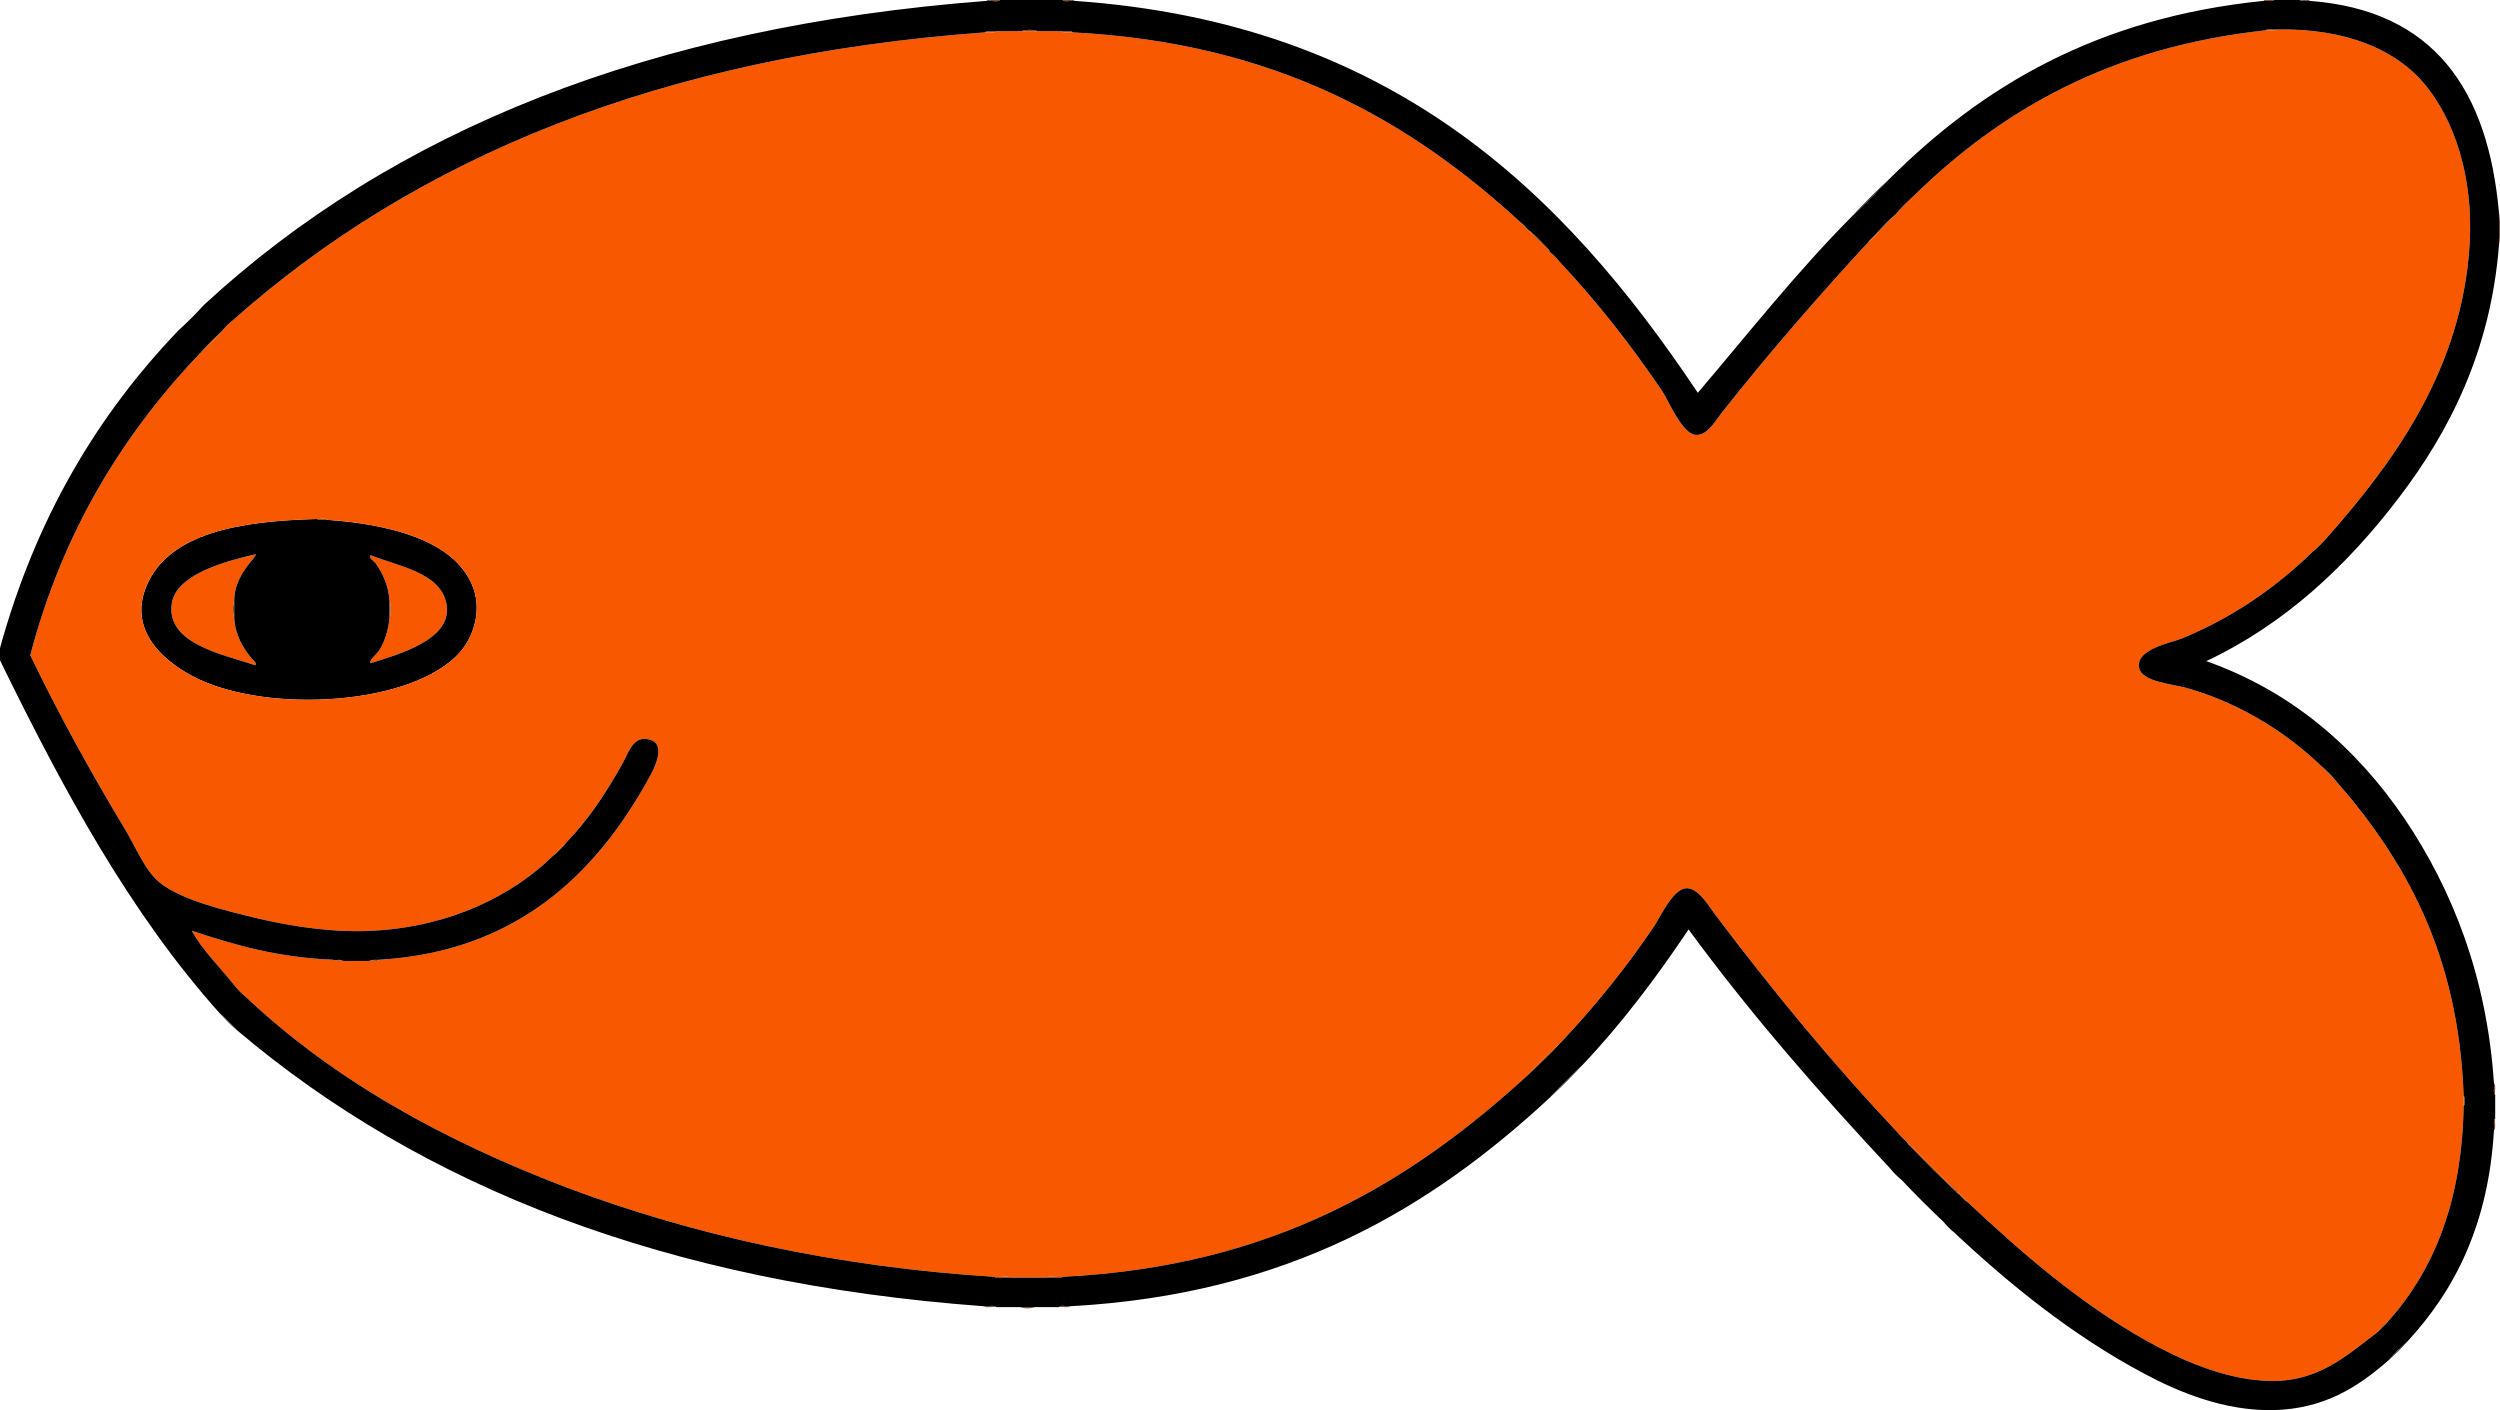 <?xml version="1.0" encoding="UTF-8" standalone="no"?>
<!-- Generator: Adobe Illustrator 14.0.0, SVG Export Plug-In . SVG Version: 6.00 Build 43363)  -->

<svg
   xmlns:dc="http://purl.org/dc/elements/1.1/"
   xmlns:cc="http://creativecommons.org/ns#"
   xmlns:rdf="http://www.w3.org/1999/02/22-rdf-syntax-ns#"
   xmlns:svg="http://www.w3.org/2000/svg"
   xmlns="http://www.w3.org/2000/svg"
   xmlns:sodipodi="http://sodipodi.sourceforge.net/DTD/sodipodi-0.dtd"
   xmlns:inkscape="http://www.inkscape.org/namespaces/inkscape"
   version="1.1"
   id="Layer_1"
   x="0px"
   y="0px"
   width="188.557"
   height="106.349"
   viewBox="0 0 188.557 106.349"
   enable-background="new 0 0 640 480"
   xml:space="preserve"
   inkscape:version="0.48.4 r9939"
   sodipodi:docname="fish.svg"><defs
     id="defs94" /><sodipodi:namedview
     pagecolor="#ffffff"
     bordercolor="#666666"
     borderopacity="1"
     objecttolerance="10"
     gridtolerance="10"
     guidetolerance="10"
     inkscape:pageopacity="0"
     inkscape:pageshadow="2"
     inkscape:window-width="640"
     inkscape:window-height="480"
     id="namedview92"
     showgrid="false"
     fit-margin-top="0"
     fit-margin-left="0"
     fit-margin-right="0"
     fit-margin-bottom="0"
     inkscape:zoom="0.70247955"
     inkscape:cx="320"
     inkscape:cy="-16.027498"
     inkscape:window-x="0"
     inkscape:window-y="0"
     inkscape:window-maximized="0"
     inkscape:current-layer="Layer_1" /><g
     id="g3"
     transform="matrix(3.172,0,0,3.172,0,-4.6847465e-6)"><g
       id="XMLID_1_"><path
         d="m 59.42,5.83 c 0,-0.25 0,-0.51 0,-0.77 0.02,0.1 0.03,0.24 0.03,0.38 0,0.15 -0.01,0.29 -0.03,0.39 z"
         id="path6"
         inkscape:connector-curvature="0"
         style="fill:#7d4e34" /><path
         d="m 59.3,25.75 c 0.06,0.05 0.01,0.2 0.03,0.29 -0.06,-0.05 -0.01,-0.2 -0.03,-0.29 z"
         id="path8"
         inkscape:connector-curvature="0"
         style="fill:#7d4e34" /><path
         d="m 59.33,26.59 c -0.01,0.05 0,0.13 0,0.19 0,0.04 -0.01,0.08 -0.03,0.1 0.02,-0.09 -0.03,-0.24 0.03,-0.29 z"
         id="path10"
         inkscape:connector-curvature="0"
         style="fill:#7d4e34" /><path
         d="m 58.58,26.06 c 0.04,0.03 0.04,0.22 0,0.24 0,-0.08 0,-0.16 0,-0.24 z"
         id="path12"
         inkscape:connector-curvature="0"
         style="fill:#7d4e34" /><path
         d="m 56.81,32.33 c 0.13,-0.16 0.28,-0.3 0.43,-0.43 -0.13,0.15 -0.28,0.29 -0.43,0.43 z"
         id="path14"
         inkscape:connector-curvature="0"
         style="fill:#3e281c" /><path
         d="m 56.5,31.7 c 0.09,-0.11 0.19,-0.21 0.31,-0.31 -0.1,0.12 -0.2,0.22 -0.31,0.31 z"
         id="path16"
         inkscape:connector-curvature="0"
         style="fill:#3e281c" /><path
         d="m 55.2,18.22 c 0.11,0.09 0.22,0.19 0.31,0.31 -0.11,-0.1 -0.22,-0.2 -0.31,-0.31 z"
         id="path18"
         inkscape:connector-curvature="0"
         style="fill:#3e281c" /><path
         d="m 54.91,0 c 0,0.01 0,0.02 0,0.02 C 54.84,0.01 54.72,0.05 54.68,0 c 0.08,0 0.15,0 0.23,0 z"
         id="path20"
         inkscape:connector-curvature="0"
         style="fill:#7d4e34" /><path
         d="M 53.88,0.72 C 53.91,0.67 54.05,0.71 54.12,0.7 54.09,0.75 53.95,0.71 53.88,0.72 z"
         id="path22"
         inkscape:connector-curvature="0"
         style="fill:#7d4e34" /><path
         d="m 54.07,0 c -0.03,0.05 -0.17,0.01 -0.24,0.02 0,0 0,-0.01 0,-0.02 0.08,0 0.16,0 0.24,0 z"
         id="path24"
         inkscape:connector-curvature="0"
         style="fill:#7d4e34" /><path
         d="m 46.78,28.58 c -0.1,-0.05 -0.15,-0.15 -0.24,-0.21 0,-0.01 0,-0.02 0,-0.03 0.09,0.07 0.17,0.15 0.24,0.24 z"
         id="path26"
         inkscape:connector-curvature="0"
         style="fill:#b94200" /><path
         d="m 46.54,28.34 c 0,0.01 0,0.02 0,0.03 -0.4,-0.38 -0.78,-0.76 -1.16,-1.15 0.01,0 0.02,0 0.03,0 0.36,0.38 0.74,0.76 1.13,1.12 z"
         id="path28"
         inkscape:connector-curvature="0"
         style="fill:#3e281c" /><path
         d="m 45.41,27.22 c -0.01,0 -0.02,0 -0.03,0 -0.03,-0.06 -0.07,-0.1 -0.12,-0.14 0.05,0.03 0.1,0.08 0.15,0.14 z"
         id="path30"
         inkscape:connector-curvature="0"
         style="fill:#b94200" /><path
         d="m 44.64,5.52 c 0.14,-0.15 0.28,-0.3 0.43,-0.42 -0.14,0.14 -0.28,0.28 -0.41,0.42 0,0 -0.01,0 -0.02,0 z"
         id="path32"
         inkscape:connector-curvature="0"
         style="fill:#3e281c" /><path
         d="m 44.66,5.52 c -0.07,0.09 -0.15,0.17 -0.24,0.24 0.06,-0.09 0.16,-0.15 0.22,-0.24 0.01,0 0.02,0 0.02,0 z"
         id="path34"
         inkscape:connector-curvature="0"
         style="fill:#b94200" /><path
         d="m 44.93,4.25 c -0.3,0.31 -0.6,0.62 -0.91,0.91 0.29,-0.31 0.59,-0.62 0.91,-0.91 z"
         id="path36"
         inkscape:connector-curvature="0"
         style="fill:#3e281c" /><path
         d="m 36.84,26.11 c 0.25,-0.27 0.52,-0.54 0.79,-0.79 -0.25,0.27 -0.52,0.54 -0.79,0.79 z"
         id="path38"
         inkscape:connector-curvature="0"
         style="fill:#3e281c" /><path
         d="m 37.13,24.77 c -0.26,0.28 -0.54,0.55 -0.82,0.81 0.26,-0.28 0.54,-0.55 0.82,-0.81 z"
         id="path40"
         inkscape:connector-curvature="0"
         style="fill:#b94200" /><path
         d="m 36.41,5.52 c 0.15,0.13 0.3,0.28 0.43,0.43 -0.16,-0.12 -0.27,-0.28 -0.43,-0.41 0,0 0,-0.01 0,-0.02 z"
         id="path42"
         inkscape:connector-curvature="0"
         style="fill:#3e281c" /><path
         d="m 36.41,5.52 c 0,0.01 0,0.02 0,0.02 -0.09,-0.07 -0.17,-0.15 -0.24,-0.24 0.09,0.06 0.14,0.16 0.24,0.22 z"
         id="path44"
         inkscape:connector-curvature="0"
         style="fill:#b94200" /><path
         d="m 25.54,0 c 0,0.01 0,0.02 0,0.02 C 25.45,0.01 25.31,0.06 25.26,0 c 0.09,0 0.18,0 0.28,0 z"
         id="path46"
         inkscape:connector-curvature="0"
         style="fill:#7d4e34" /><path
         d="M 25.23,0.74 C 25.32,0.76 25.46,0.71 25.51,0.77 25.42,0.75 25.29,0.8 25.23,0.74 z"
         id="path48"
         inkscape:connector-curvature="0"
         style="fill:#7d4e34" /><path
         d="m 25.18,31.08 c 0.04,-0.06 0.18,-0.01 0.26,-0.02 -0.04,0.05 -0.18,0 -0.26,0.02 z"
         id="path50"
         inkscape:connector-curvature="0"
         style="fill:#7d4e34" /><path
         d="m 24.86,30.38 c 0.09,-0.05 0.28,0 0.41,-0.02 -0.09,0.06 -0.28,0.01 -0.41,0.02 z"
         id="path52"
         inkscape:connector-curvature="0"
         style="fill:#7d4e34" /><path
         d="m 24.6,31.08 c -0.03,0.02 -0.1,0.03 -0.17,0.03 -0.07,0 -0.14,-0.01 -0.17,-0.03 0.12,0 0.23,0 0.34,0 z"
         id="path54"
         inkscape:connector-curvature="0"
         style="fill:#7d4e34" /><path
         d="m 24.29,0.74 c 0.07,-0.04 0.31,-0.04 0.38,0 -0.13,0 -0.25,0 -0.38,0 z"
         id="path56"
         inkscape:connector-curvature="0"
         style="fill:#7d4e34" /><path
         d="m 23.64,30.36 c 0.13,0.02 0.32,-0.03 0.41,0.02 -0.13,-0.01 -0.32,0.04 -0.41,-0.02 z"
         id="path58"
         inkscape:connector-curvature="0"
         style="fill:#7d4e34" /><path
         d="m 23.42,0.77 c 0.05,-0.06 0.2,-0.01 0.29,-0.03 -0.05,0.06 -0.2,0.01 -0.29,0.03 z"
         id="path60"
         inkscape:connector-curvature="0"
         style="fill:#7d4e34" /><path
         d="m 23.78,0 c -0.05,0.06 -0.21,0.01 -0.31,0.02 0,0 0,-0.01 0,-0.02 0.11,0 0.21,0 0.31,0 z"
         id="path62"
         inkscape:connector-curvature="0"
         style="fill:#7d4e34" /><path
         d="m 23.4,31.06 c 0.09,0.01 0.24,-0.04 0.29,0.02 -0.09,-0.02 -0.24,0.03 -0.29,-0.02 z"
         id="path64"
         inkscape:connector-curvature="0"
         style="fill:#7d4e34" /><path
         d="m 13.15,20.35 c 0.1,-0.11 0.2,-0.22 0.31,-0.31 -0.09,0.11 -0.19,0.22 -0.31,0.31 z"
         id="path66"
         inkscape:connector-curvature="0"
         style="fill:#b94200" /><path
         d="m 9.26,14.28 c 0.04,0.08 0.04,0.33 0,0.41 0,-0.14 0,-0.27 0,-0.41 z"
         id="path68"
         inkscape:connector-curvature="0"
         style="fill:#7d4e34" /><path
         d="m 10.61,14.33 c 0.2,0.87 -1.14,1.23 -1.8,1.44 -0.03,-0.09 0.14,-0.2 0.21,-0.31 0.13,-0.21 0.22,-0.49 0.24,-0.77 0.04,-0.08 0.04,-0.33 0,-0.41 C 9.24,13.93 9.1,13.63 8.93,13.39 8.88,13.33 8.76,13.27 8.81,13.2 c 0.67,0.27 1.64,0.41 1.8,1.13 z"
         id="path70"
         inkscape:connector-curvature="0"
         style="fill:#f75800" /><path
         d="M 8.81,22.84 C 8.87,22.81 8.96,22.83 9.02,22.82 8.99,22.87 8.89,22.84 8.81,22.84 z"
         id="path72"
         inkscape:connector-curvature="0"
         style="fill:#7d4e34" /><path
         d="m 7.96,22.83 c 0.06,0 0.12,-0.02 0.17,0.01 -0.06,0 -0.13,0.02 -0.17,-0.01 z"
         id="path74"
         inkscape:connector-curvature="0"
         style="fill:#7d4e34" /><path
         d="m 7.54,12.34 c 0.07,0.01 0.2,-0.03 0.24,0.02 C 7.7,12.34 7.57,12.39 7.54,12.34 z"
         id="path76"
         inkscape:connector-curvature="0"
         style="fill:#7d4e34" /><path
         d="m 5.57,14.28 c 0,0.14 0,0.27 0,0.41 -0.04,-0.08 -0.04,-0.33 0,-0.41 z"
         id="path78"
         inkscape:connector-curvature="0"
         style="fill:#7d4e34" /><path
         d="M 6.07,15.82 C 5.36,15.57 3.97,15.33 4.08,14.38 4.16,13.66 5.35,13.35 6.07,13.18 6.12,13.17 6,13.31 5.95,13.37 c -0.17,0.21 -0.38,0.52 -0.38,0.91 -0.04,0.08 -0.04,0.33 0,0.41 0.02,0.4 0.2,0.71 0.41,0.96 0.03,0.05 0.14,0.11 0.09,0.17 z"
         id="path80"
         inkscape:connector-curvature="0"
         style="fill:#f75800" /><path
         d="m 5.23,24.1 c 0.15,0.12 0.28,0.26 0.41,0.4 C 5.49,24.38 5.36,24.24 5.23,24.1 z"
         id="path82"
         inkscape:connector-curvature="0"
         style="fill:#3e281c" /><path
         d="M 5.28,7.87 C 5.15,8.03 5,8.17 4.85,8.3 4.98,8.15 5.13,8.01 5.28,7.87 z"
         id="path84"
         inkscape:connector-curvature="0"
         style="fill:#b94200" /><path
         d="m 8.81,15.77 c 0.66,-0.21 2,-0.57 1.8,-1.44 -0.16,-0.72 -1.13,-0.86 -1.8,-1.13 -0.05,0.07 0.07,0.13 0.12,0.19 0.17,0.24 0.31,0.54 0.33,0.89 0,0.14 0,0.27 0,0.41 -0.02,0.28 -0.11,0.56 -0.24,0.77 -0.07,0.11 -0.24,0.22 -0.21,0.31 z M 3.48,13.94 c 0.53,-1.27 2.21,-1.55 4.06,-1.6 0.03,0.05 0.16,0 0.24,0.02 1.43,0.1 3.01,0.47 3.45,1.56 0.24,0.57 0.04,1.22 -0.31,1.61 -1.14,1.24 -4.51,1.44 -6.24,0.6 -0.73,-0.36 -1.65,-1.1 -1.2,-2.19 z m 0.6,0.44 C 3.97,15.33 5.36,15.57 6.07,15.82 6.12,15.76 6.01,15.7 5.98,15.65 5.77,15.4 5.59,15.09 5.57,14.69 c 0,-0.14 0,-0.27 0,-0.41 0,-0.39 0.21,-0.7 0.38,-0.91 0.05,-0.06 0.17,-0.2 0.12,-0.19 -0.72,0.17 -1.91,0.48 -1.99,1.2 z"
         id="path86"
         inkscape:connector-curvature="0" /><path
         d="M 0.72,15.58 C 1.51,12.57 2.98,10.24 4.85,8.3 5,8.17 5.15,8.03 5.28,7.87 5.35,7.78 5.43,7.7 5.52,7.63 9.89,3.74 15.73,1.33 23.42,0.77 c 0.09,-0.02 0.24,0.03 0.29,-0.03 0.19,0 0.39,0 0.58,0 0.13,0 0.25,0 0.38,0 0.19,0 0.37,0 0.55,0 h 0.01 c 0.06,0.06 0.19,0.01 0.28,0.03 4.82,0.25 8.02,2.1 10.66,4.53 0.07,0.09 0.15,0.17 0.24,0.24 0.16,0.13 0.27,0.29 0.43,0.41 0,0.01 0,0.02 0,0.03 0.09,0.07 0.17,0.15 0.24,0.24 0.88,0.94 1.68,1.95 2.45,3.09 0.15,0.23 0.47,1.01 0.79,1.03 0.26,0.02 0.44,-0.29 0.6,-0.5 1.1,-1.4 2.31,-2.79 3.5,-4.08 0.09,-0.07 0.17,-0.15 0.24,-0.24 0.13,-0.14 0.27,-0.28 0.41,-0.42 0.13,-0.16 0.27,-0.29 0.41,-0.42 2.08,-2.04 4.68,-3.56 8.4,-3.96 0.07,-0.01 0.21,0.03 0.24,-0.02 1.65,-0.03 2.9,0.47 3.62,1.41 0.72,0.94 1.12,2.37 0.96,3.99 -0.27,2.88 -1.9,5.01 -3.33,6.64 -0.12,0.14 -0.25,0.27 -0.39,0.39 -0.85,0.82 -1.83,1.52 -3.07,2.04 -0.3,0.12 -1.11,0.26 -1.05,0.69 0.04,0.36 0.81,0.4 1.17,0.51 1.29,0.37 2.38,1.09 3.17,1.85 0.09,0.11 0.2,0.21 0.31,0.31 1.65,1.88 2.95,4.12 3.07,7.53 0,0.08 0,0.16 0,0.24 -0.04,2.25 -0.7,3.88 -1.77,5.09 -0.12,0.1 -0.22,0.2 -0.31,0.31 -0.75,0.57 -1.44,1.21 -2.67,1.13 C 52.8,32.77 51.79,32.3 51.02,31.87 49.42,30.97 48.03,29.75 46.78,28.58 46.71,28.49 46.63,28.41 46.54,28.34 46.15,27.98 45.77,27.6 45.41,27.22 45.36,27.16 45.31,27.11 45.26,27.08 45.22,27.04 45.18,27 45.14,26.95 43.62,25.34 42.18,23.6 40.8,21.77 c -0.17,-0.23 -0.42,-0.66 -0.7,-0.65 -0.31,0.01 -0.6,0.64 -0.76,0.89 -0.68,1.01 -1.41,1.91 -2.21,2.76 -0.28,0.26 -0.56,0.53 -0.82,0.81 -2.76,2.52 -6.01,4.53 -11.04,4.78 -0.13,0.02 -0.32,-0.03 -0.41,0.02 -0.27,0 -0.54,0 -0.81,0 -0.09,-0.05 -0.28,0 -0.41,-0.02 -3.8,-0.24 -7.17,-1 -10.13,-2.11 C 10.56,27.13 7.93,25.68 5.83,23.69 5.74,23.62 5.66,23.54 5.59,23.45 5.25,23.02 4.8,22.58 4.56,22.13 c 1.01,0.34 2.06,0.64 3.36,0.69 0.01,0.01 0.02,0.02 0.04,0.01 0.04,0.03 0.11,0.01 0.17,0.01 0.02,0 0.03,0.01 0.05,0.01 0.2,0 0.39,0 0.58,0 0.02,0 0.03,-0.01 0.05,-0.01 0.08,0 0.18,0.03 0.21,-0.02 3.23,-0.19 5.14,-2.01 6.41,-4.32 0.11,-0.19 0.49,-0.9 -0.09,-0.93 -0.3,-0.02 -0.41,0.35 -0.53,0.57 -0.4,0.72 -0.82,1.35 -1.35,1.9 -0.11,0.09 -0.21,0.2 -0.31,0.31 -0.95,0.93 -2.42,1.68 -4.27,1.78 C 7.99,22.18 7.03,22.05 6.14,21.84 5.3,21.64 4.29,21.39 3.79,20.98 3.44,20.69 3.23,20.14 2.95,19.68 2.15,18.35 1.4,16.99 0.72,15.58 z m 2.76,-1.64 c -0.45,1.09 0.47,1.83 1.2,2.19 1.73,0.84 5.1,0.64 6.24,-0.6 0.35,-0.39 0.55,-1.04 0.31,-1.61 C 10.79,12.83 9.21,12.46 7.78,12.36 7.74,12.31 7.61,12.35 7.54,12.34 5.69,12.39 4.01,12.67 3.48,13.94 z"
         id="path88"
         inkscape:connector-curvature="0"
         style="fill:#f75800" /><path
         d="M 5.23,24.1 C 3.08,21.7 1.49,18.75 0,15.7 0,15.6 0,15.5 0,15.41 0.85,12.32 2.32,9.86 4.25,7.85 4.46,7.66 4.66,7.46 4.85,7.25 9.33,3.11 15.46,0.63 23.47,0.02 23.57,0.01 23.73,0.06 23.78,0 c 0.49,0 0.98,0 1.47,0 0,0 0,0 0.01,0 0.05,0.06 0.19,0.01 0.28,0.02 7.51,0.52 11.62,4.51 14.83,9.32 1.2,-1.41 2.35,-2.87 3.65,-4.18 0.31,-0.29 0.61,-0.6 0.91,-0.91 2.19,-2.18 4.92,-3.83 8.9,-4.23 0.07,-0.01 0.21,0.03 0.24,-0.02 0.2,0 0.4,0 0.6,0 h 0.01 c 0.04,0.05 0.16,0.01 0.23,0.02 2.97,0.22 4.25,2.12 4.51,5.04 0,0.26 0,0.52 0,0.77 -0.2,2.53 -1.19,4.45 -2.4,6.03 -1.2,1.57 -2.67,2.97 -4.56,3.86 2.06,0.73 3.58,2.08 4.71,3.74 1.12,1.66 1.96,3.73 2.13,6.29 0.02,0.09 -0.03,0.24 0.03,0.29 0,0.18 0,0.37 0,0.55 -0.06,0.05 -0.01,0.2 -0.03,0.29 -0.13,2.22 -0.92,3.79 -2.06,5.02 -0.15,0.13 -0.3,0.27 -0.43,0.43 -0.74,0.65 -1.54,1.17 -2.76,1.2 -1.17,0.02 -2.25,-0.43 -3.07,-0.87 -1.71,-0.91 -3.21,-2.13 -4.52,-3.36 -0.09,-0.07 -0.17,-0.15 -0.24,-0.24 -0.34,-0.32 -0.68,-0.66 -1,-1 -0.1,-0.08 -0.19,-0.17 -0.27,-0.27 -1.69,-1.81 -3.32,-3.67 -4.8,-5.69 -0.77,1.15 -1.59,2.24 -2.52,3.22 -0.27,0.25 -0.54,0.52 -0.79,0.79 -2.83,2.62 -6.22,4.67 -11.4,4.95 -0.08,0.01 -0.22,-0.04 -0.26,0.02 -0.2,0 -0.39,0 -0.58,0 -0.11,0 -0.22,0 -0.34,0 -0.19,0 -0.38,0 -0.57,0 C 23.64,31.02 23.49,31.07 23.4,31.06 15.85,30.51 10.03,28.22 5.64,24.5 5.51,24.36 5.38,24.22 5.23,24.1 z M 3.79,20.98 c 0.5,0.41 1.51,0.66 2.35,0.86 0.89,0.21 1.85,0.34 2.74,0.29 1.85,-0.1 3.32,-0.85 4.27,-1.78 0.12,-0.09 0.22,-0.2 0.31,-0.31 0.53,-0.55 0.95,-1.18 1.35,-1.9 0.12,-0.22 0.23,-0.59 0.53,-0.57 0.58,0.03 0.2,0.74 0.09,0.93 -1.27,2.31 -3.18,4.13 -6.41,4.32 -0.06,0.01 -0.15,-0.01 -0.21,0.02 -0.02,0 -0.03,0.01 -0.05,0.01 -0.19,0 -0.38,0 -0.58,0 -0.02,0 -0.03,-0.01 -0.05,-0.01 -0.05,-0.03 -0.11,-0.01 -0.17,-0.01 -0.02,0.01 -0.03,0 -0.04,-0.01 -1.3,-0.05 -2.35,-0.35 -3.36,-0.69 0.24,0.45 0.69,0.89 1.03,1.32 0.07,0.09 0.15,0.17 0.24,0.24 2.1,1.99 4.73,3.44 7.68,4.56 2.96,1.11 6.33,1.87 10.13,2.11 0.09,0.06 0.28,0.01 0.41,0.02 0.27,0 0.54,0 0.81,0 0.13,-0.01 0.32,0.04 0.41,-0.02 5.03,-0.25 8.28,-2.26 11.04,-4.78 0.28,-0.26 0.56,-0.53 0.82,-0.81 0.8,-0.85 1.53,-1.75 2.21,-2.76 0.16,-0.25 0.45,-0.88 0.76,-0.89 0.28,-0.01 0.53,0.42 0.7,0.65 1.38,1.83 2.82,3.57 4.34,5.18 0.04,0.05 0.08,0.09 0.12,0.13 0.05,0.04 0.09,0.08 0.12,0.14 0.38,0.39 0.76,0.77 1.16,1.15 0.09,0.06 0.14,0.16 0.24,0.21 1.25,1.17 2.64,2.39 4.24,3.29 0.77,0.43 1.78,0.9 2.81,0.96 1.23,0.08 1.92,-0.56 2.67,-1.13 0.11,-0.09 0.21,-0.19 0.31,-0.31 1.07,-1.21 1.73,-2.84 1.77,-5.09 0.04,-0.02 0.04,-0.21 0,-0.24 -0.12,-3.41 -1.42,-5.65 -3.07,-7.53 -0.09,-0.12 -0.2,-0.22 -0.31,-0.31 -0.79,-0.76 -1.88,-1.48 -3.17,-1.85 -0.36,-0.11 -1.13,-0.15 -1.17,-0.51 -0.06,-0.43 0.75,-0.57 1.05,-0.69 1.24,-0.52 2.22,-1.22 3.07,-2.04 0.14,-0.12 0.27,-0.25 0.39,-0.39 C 56.8,11.11 58.43,8.98 58.7,6.1 58.86,4.48 58.46,3.05 57.74,2.11 57.02,1.17 55.77,0.67 54.12,0.7 54.05,0.71 53.91,0.67 53.88,0.72 c -3.72,0.4 -6.32,1.92 -8.4,3.96 -0.14,0.13 -0.28,0.26 -0.41,0.42 -0.15,0.12 -0.29,0.27 -0.43,0.42 -0.06,0.09 -0.16,0.15 -0.22,0.24 -1.19,1.29 -2.4,2.68 -3.5,4.08 -0.16,0.21 -0.34,0.52 -0.6,0.5 C 40,10.32 39.68,9.54 39.53,9.31 38.76,8.17 37.96,7.16 37.08,6.22 37.01,6.13 36.93,6.05 36.84,5.98 c 0,-0.01 0,-0.02 0,-0.03 C 36.71,5.8 36.56,5.65 36.41,5.52 36.31,5.46 36.26,5.36 36.17,5.3 33.53,2.87 30.33,1.02 25.51,0.77 25.46,0.71 25.32,0.76 25.23,0.74 h -0.01 c -0.18,0 -0.36,0 -0.55,0 -0.07,-0.04 -0.31,-0.04 -0.38,0 -0.19,0 -0.39,0 -0.58,0 C 23.62,0.76 23.47,0.71 23.42,0.77 15.73,1.33 9.89,3.74 5.52,7.63 5.43,7.7 5.35,7.78 5.28,7.87 5.13,8.01 4.98,8.15 4.85,8.3 c -1.87,1.94 -3.34,4.27 -4.13,7.28 0.68,1.41 1.43,2.77 2.23,4.1 0.28,0.46 0.49,1.01 0.84,1.3 z"
         id="path90"
         inkscape:connector-curvature="0" /></g></g></svg>